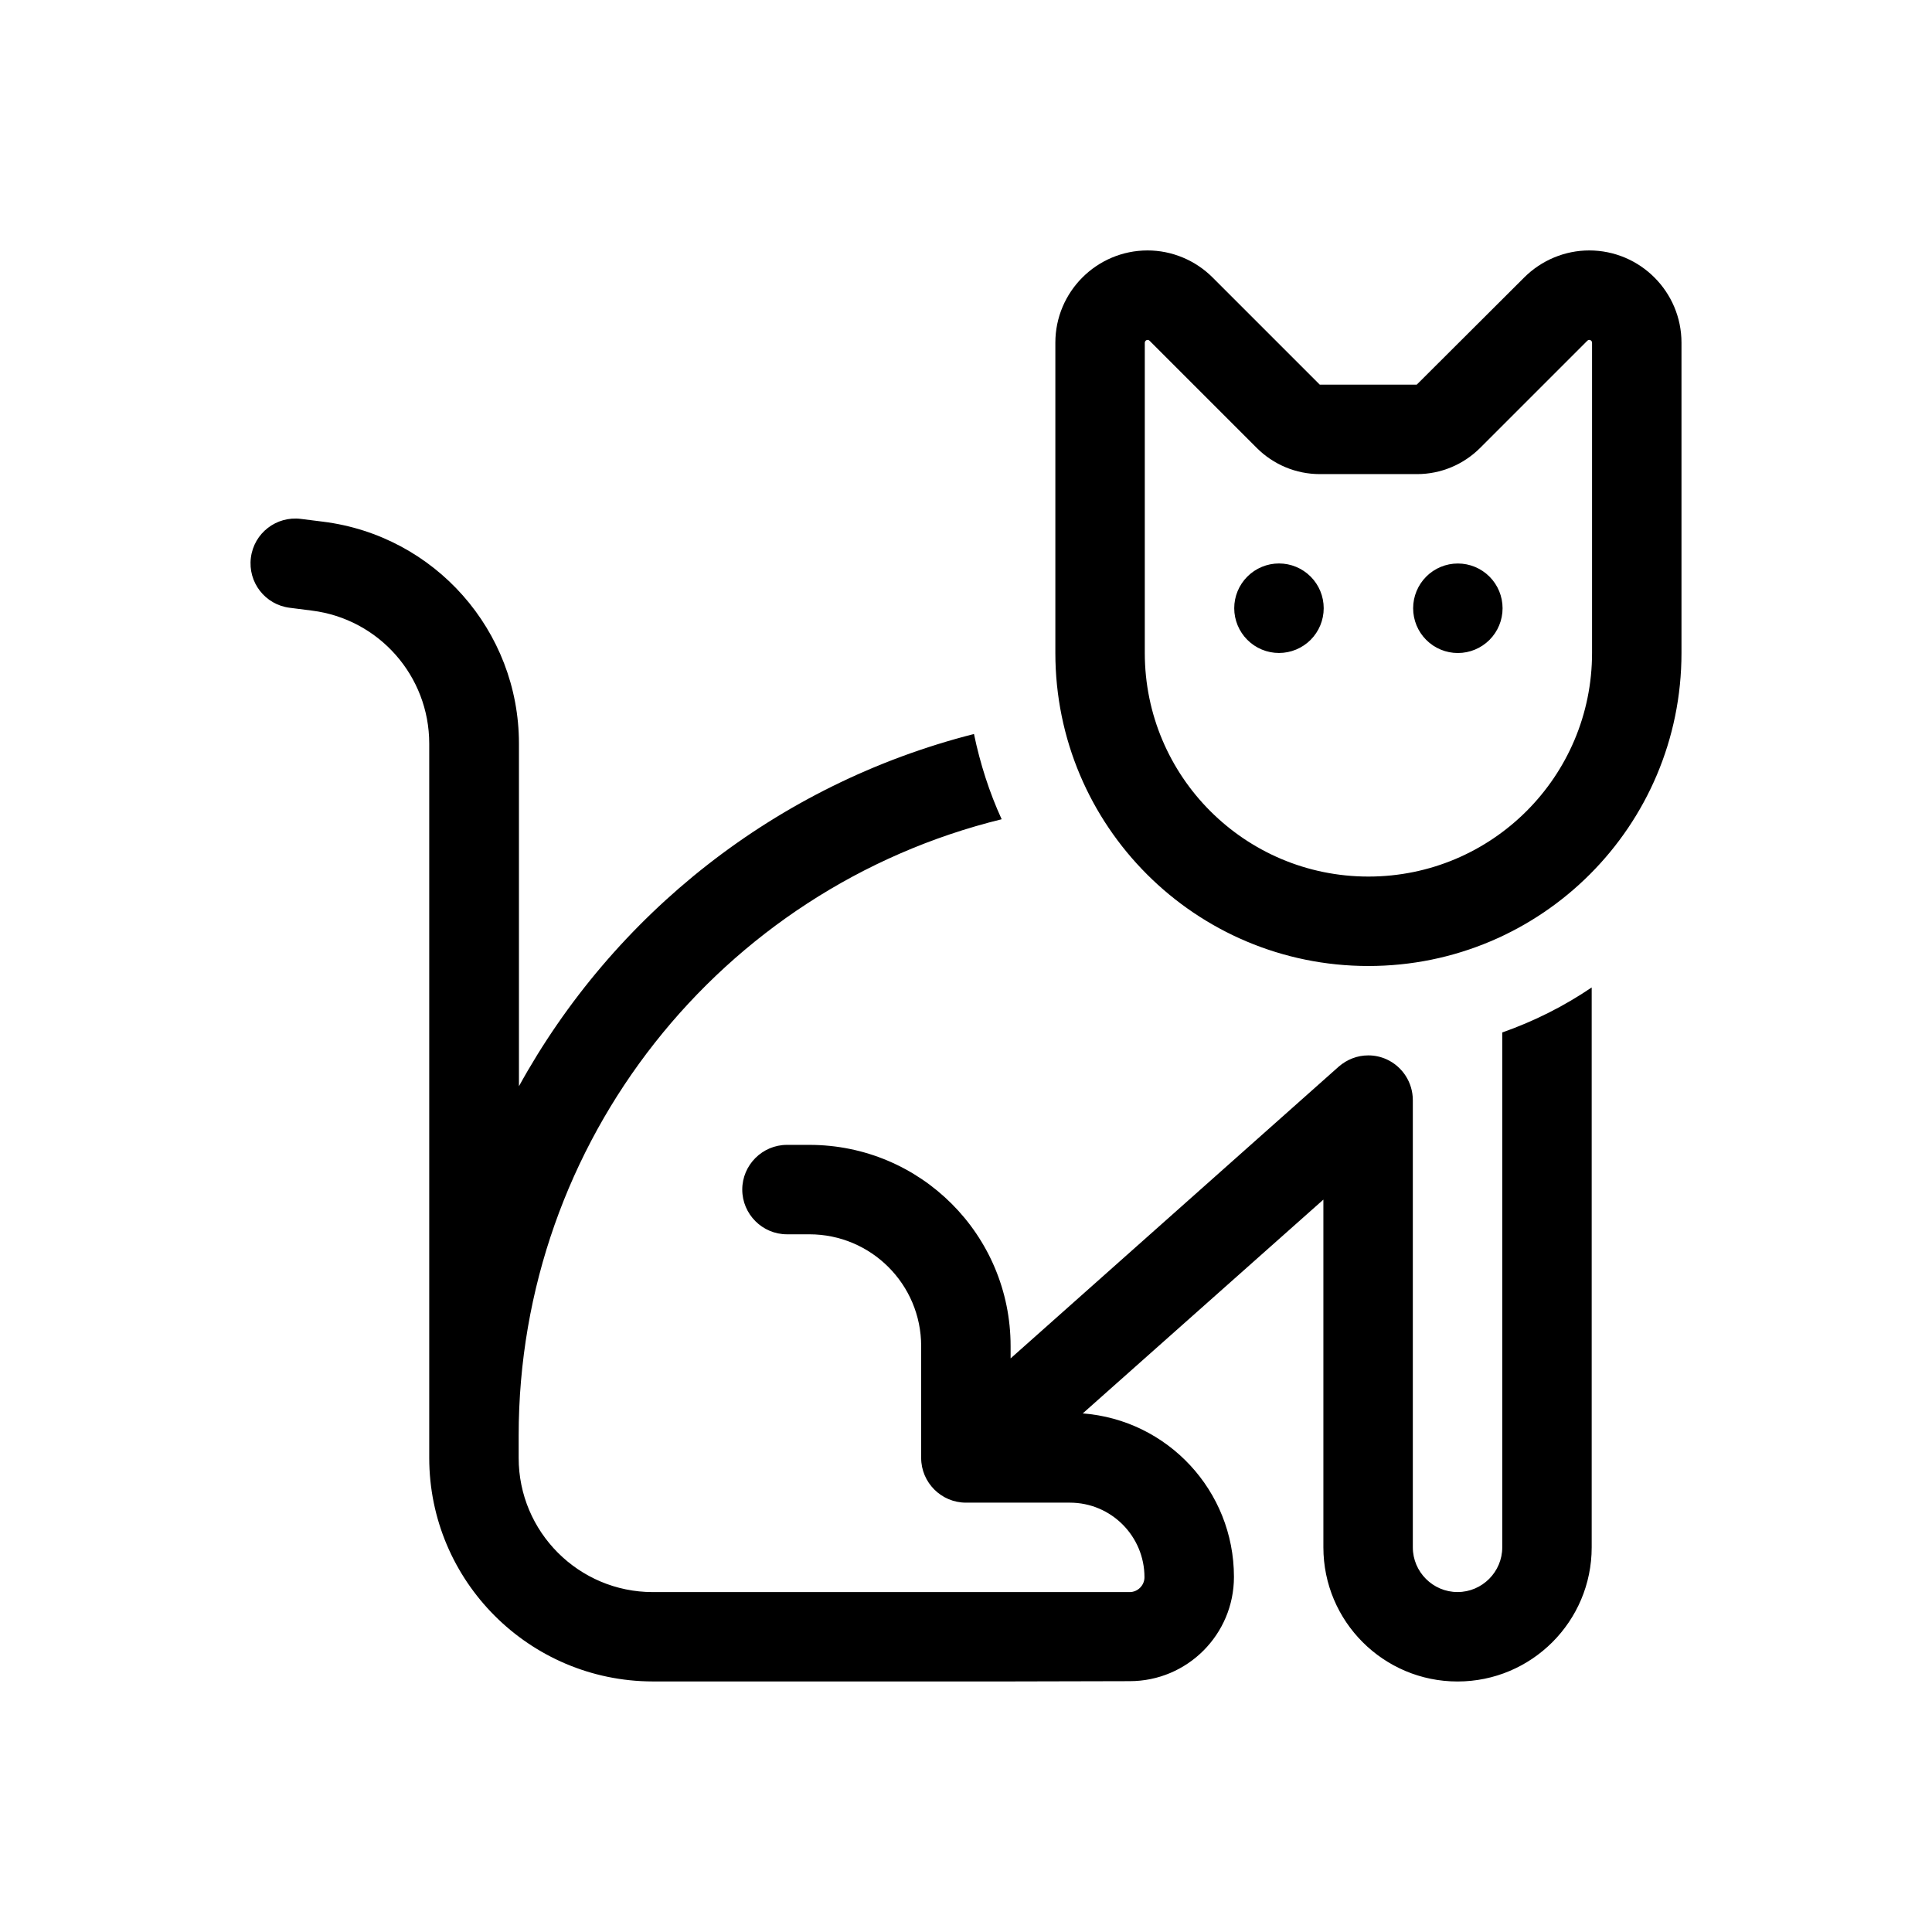 <svg viewBox="0 0 48 48" xmlns="http://www.w3.org/2000/svg"><path d="m28.442 8.514v7.708c0 3.069 2.486 5.556 5.556 5.556 3.069 0 5.556-2.486 5.556-5.556v-7.708c0-.035-.028-.069-.069-.069-.021 0-.035.007-.049.021l-2.66 2.66c-.417.417-.979.653-1.569.653h-2.417c-.59 0-1.153-.236-1.569-.653l-2.66-2.66c-.014-.014-.028-.021-.049-.021-.035 0-.069.028-.069.069zm.069-2.292c.604 0 1.188.243 1.618.674l2.66 2.66h2.41l2.667-2.66c.431-.431 1.014-.674 1.618-.674 1.264 0 2.292 1.028 2.292 2.292v7.708c0 4.299-3.479 7.778-7.778 7.778-4.299 0-7.778-3.479-7.778-7.778v-7.708c0-1.264 1.028-2.292 2.292-2.292zm-15.625 20.778c2.347-4.271 6.396-7.514 11.312-8.764.153.736.382 1.451.688 2.118-6.986 1.715-12 8-12 15.312v.556c0 1.84 1.493 3.333 3.333 3.333h8.889 2.958c.201 0 .368-.167.368-.368 0-1.021-.826-1.854-1.854-1.854h-2.583c-.611 0-1.111-.5-1.111-1.111v-2.778c0-1.535-1.243-2.778-2.778-2.778h-.556c-.611 0-1.111-.5-1.111-1.111s.5-1.111 1.111-1.111h.556c2.764 0 5 2.236 5 5v.305l8.153-7.25c.208-.18.465-.278.729-.278h.007.007c.153 0 .306.035.444.097.396.18.653.576.653 1.014v11.111c0 .611.5 1.111 1.111 1.111s1.111-.5 1.111-1.111v-12.792c.792-.278 1.535-.653 2.222-1.118v13.91c0 1.84-1.493 3.333-3.333 3.333-1.84 0-3.333-1.493-3.333-3.333v-8.639l-5.979 5.312c2.104.16 3.757 1.917 3.757 4.062 0 1.431-1.16 2.59-2.59 2.59l-2.958.007h-8.889-.007c-3.062-.007-5.549-2.493-5.549-5.556v-.556-17.188c0-1.681-1.25-3.097-2.917-3.305l-.549-.07c-.611-.076-1.042-.632-.965-1.243.076-.611.632-1.042 1.243-.965l.549.069c2.778.347 4.868 2.708 4.868 5.514v8.521zm17.778-11.889c0-.295.117-.577.326-.786.208-.208.491-.326.786-.326.295 0 .577.117.786.326s.325.491.325.786c0 .295-.117.577-.325.786-.208.208-.491.326-.786.326-.295 0-.577-.117-.786-.326-.208-.208-.326-.491-.326-.786zm5.556-1.111c.295 0 .577.117.786.326.208.208.325.491.325.786 0 .295-.117.577-.325.786-.208.208-.491.326-.786.326s-.577-.117-.786-.326c-.208-.208-.325-.491-.325-.786 0-.295.117-.577.325-.786s.491-.326.786-.326z"/></svg>